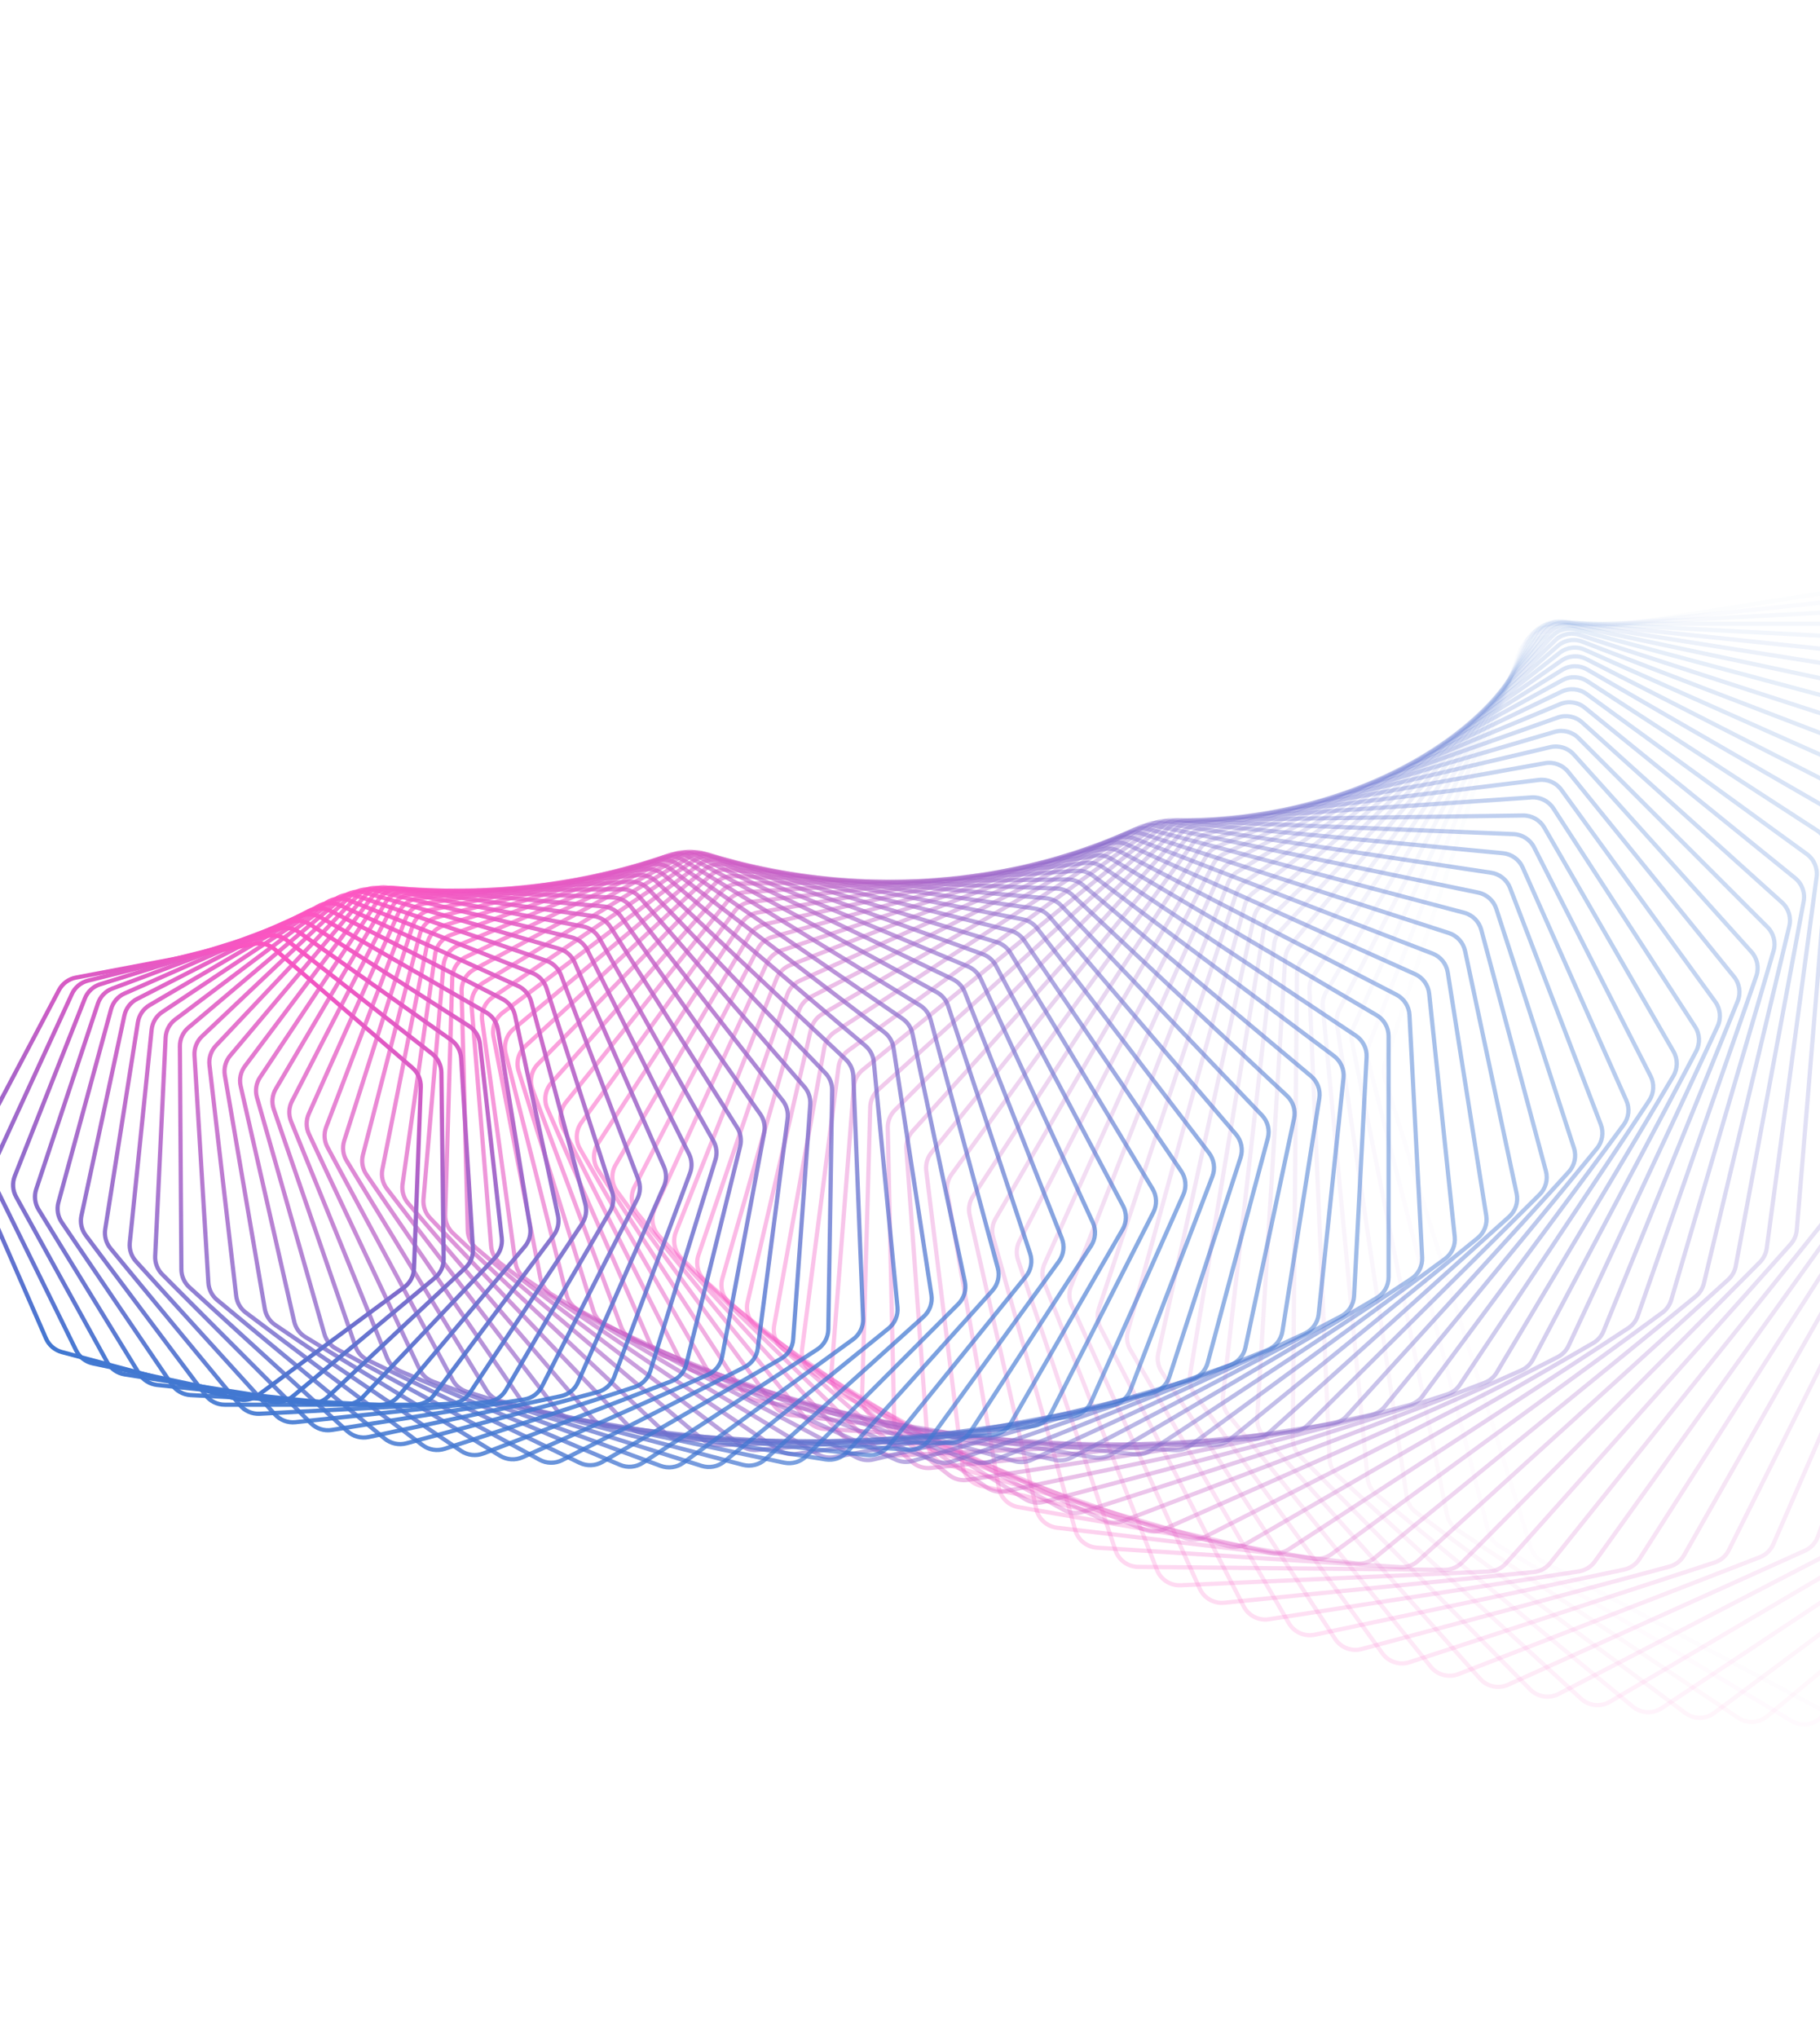<svg width="1728" height="1934" viewBox="0 0 1728 1934" fill="none" xmlns="http://www.w3.org/2000/svg">
<path opacity="0.014" d="M1752.23 1634.65C1761.29 1639.45 1772.43 1637.69 1779.55 1630.32L2005.89 1396.24C2010.1 1391.88 2012.42 1386.04 2012.35 1379.97L2006.73 913.909C2006.67 909.142 2005.14 904.511 2002.33 900.656L1762.19 570.549C1757.1 563.559 1748.53 560.011 1739.99 561.363L1459.54 605.782C1451 607.134 1443.94 613.159 1441.27 621.378L1314.88 1009.54C1313.41 1014.07 1313.37 1018.95 1314.79 1023.5L1453.47 1468.49C1455.28 1474.28 1459.29 1479.12 1464.65 1481.96L1752.23 1634.65Z" stroke="url(#paint0_linear_8_556)" stroke-width="4"/>
<path opacity="0.029" d="M1701.08 1633.16C1709.86 1638.4 1721.04 1637.23 1728.53 1630.27L1965.45 1410.33C1969.9 1406.2 1972.53 1400.47 1972.78 1394.41L1991.61 932.976C1991.8 928.198 1990.5 923.478 1987.89 919.473L1766.81 580.496C1762.09 573.265 1753.73 569.284 1745.14 570.186L1464.43 599.69C1455.84 600.593 1448.49 606.227 1445.38 614.28L1299.6 991.815C1297.88 996.276 1297.59 1001.16 1298.78 1005.8L1413.13 1453.23C1414.63 1459.11 1418.4 1464.16 1423.61 1467.27L1701.08 1633.16Z" stroke="url(#paint1_linear_8_556)" stroke-width="4"/>
<path opacity="0.043" d="M1650.32 1630.12C1658.8 1635.79 1669.99 1635.2 1677.83 1628.68L1924.47 1423.33C1929.14 1419.44 1932.09 1413.85 1932.65 1407.8L1975.43 952.271C1975.88 947.496 1974.82 942.7 1972.41 938.555L1770.66 591.788C1766.32 584.336 1758.19 579.935 1749.58 580.386L1469.39 595.07C1460.78 595.521 1453.15 600.749 1449.61 608.613L1285.21 974.569C1283.25 978.944 1282.7 983.824 1283.65 988.526L1373.8 1437.09C1375 1443.05 1378.51 1448.29 1383.56 1451.67L1650.32 1630.12Z" stroke="url(#paint2_linear_8_556)" stroke-width="4"/>
<path opacity="0.058" d="M1600.04 1625.56C1608.19 1631.64 1619.37 1631.64 1627.52 1625.56L1883.02 1435.22C1887.9 1431.58 1891.15 1426.15 1892.03 1420.13L1958.19 971.737C1958.89 966.977 1958.09 962.117 1955.88 957.841L1773.67 604.37C1769.72 596.717 1761.83 591.909 1753.22 591.909L1474.34 591.909C1465.73 591.909 1457.84 596.717 1453.9 604.37L1271.68 957.841C1269.48 962.117 1268.67 966.977 1269.37 971.737L1335.53 1420.13C1336.42 1426.15 1339.66 1431.58 1344.54 1435.22L1600.04 1625.56Z" stroke="url(#paint3_linear_8_556)" stroke-width="4"/>
<path opacity="0.072" d="M1550.31 1619.54C1558.13 1626 1569.25 1626.58 1577.7 1620.97L1841.16 1445.99C1846.24 1442.62 1849.77 1437.36 1850.98 1431.39L1939.89 991.313C1940.84 986.582 1940.29 981.671 1938.3 977.274L1775.77 618.184C1772.22 610.351 1764.6 605.149 1756.02 604.699L1479.2 590.192C1470.62 589.742 1462.5 594.119 1458.15 601.538L1258.97 941.672C1256.54 945.837 1255.47 950.663 1255.92 955.468L1298.35 1402.42C1298.92 1408.49 1301.89 1414.09 1306.58 1417.97L1550.31 1619.54Z" stroke="url(#paint4_linear_8_556)" stroke-width="4"/>
<path opacity="0.087" d="M1501.22 1612.08C1508.67 1618.91 1519.71 1620.07 1528.43 1614.94L1798.95 1455.63C1804.22 1452.53 1808.03 1447.47 1809.55 1441.55L1920.53 1010.94C1921.73 1006.25 1921.43 1001.3 1919.66 996.796L1776.9 633.169C1773.76 625.176 1766.43 619.597 1757.89 618.7L1483.9 589.901C1475.36 589.004 1467.03 592.937 1462.3 600.103L1247.05 926.102C1244.39 930.143 1243.06 934.922 1243.27 939.759L1262.29 1384.03C1262.55 1390.13 1265.22 1395.88 1269.73 1400.01L1501.22 1612.08Z" stroke="url(#paint5_linear_8_556)" stroke-width="4"/>
<path opacity="0.101" d="M1452.83 1603.24C1459.91 1610.42 1470.83 1612.15 1479.78 1607.51L1756.46 1464.13C1761.89 1461.32 1765.98 1456.45 1767.81 1450.62L1900.1 1030.56C1901.56 1025.93 1901.52 1020.96 1899.97 1016.35L1777.01 649.26C1774.29 641.13 1767.27 635.19 1758.8 633.849L1488.35 591.013C1479.88 589.672 1471.37 593.152 1466.26 600.043L1235.88 911.168C1232.99 915.071 1231.41 919.79 1231.37 924.647L1227.38 1365.02C1227.32 1371.14 1229.71 1377.03 1234 1381.38L1452.83 1603.24Z" stroke="url(#paint6_linear_8_556)" stroke-width="4"/>
<path opacity="0.116" d="M1405.21 1593.08C1411.89 1600.59 1422.68 1602.88 1431.84 1598.74L1713.74 1471.49C1719.33 1468.96 1723.67 1464.32 1725.82 1458.58L1878.63 1050.12C1880.34 1045.56 1880.55 1040.57 1879.24 1035.88L1776.04 666.391C1773.74 658.145 1767.05 651.861 1758.67 650.08L1492.48 593.5C1484.11 591.72 1475.44 594.738 1469.98 601.335L1225.42 896.903C1222.32 900.658 1220.48 905.302 1220.18 910.166L1193.65 1345.46C1193.28 1351.58 1195.36 1357.59 1199.44 1362.17L1405.21 1593.08Z" stroke="url(#paint7_linear_8_556)" stroke-width="4"/>
<path opacity="0.13" d="M1358.42 1581.65C1364.7 1589.46 1375.32 1592.3 1384.66 1588.68L1670.87 1477.7C1676.59 1475.48 1681.19 1471.06 1683.64 1465.44L1856.12 1069.56C1858.07 1065.08 1858.55 1060.09 1857.47 1055.32L1773.96 684.492C1772.08 676.152 1765.73 669.542 1757.47 667.329L1496.23 597.33C1487.97 595.118 1479.17 597.668 1473.37 603.951L1215.63 883.341C1212.32 886.935 1210.23 891.492 1209.68 896.35L1161.12 1325.43C1160.43 1331.53 1162.2 1337.65 1166.05 1342.43L1358.42 1581.65Z" stroke="url(#paint8_linear_8_556)" stroke-width="4"/>
<path opacity="0.145" d="M1312.54 1569C1318.4 1577.09 1328.81 1580.47 1338.31 1577.37L1627.89 1482.76C1633.74 1480.85 1638.57 1476.69 1641.32 1471.19L1832.58 1088.82C1834.78 1084.44 1835.51 1079.46 1834.68 1074.63L1770.7 703.493C1769.25 695.081 1763.26 688.164 1755.14 685.526L1499.52 602.471C1491.41 599.833 1482.49 601.908 1476.38 607.861L1206.47 870.511C1202.96 873.933 1200.63 878.389 1199.82 883.228L1129.81 1304.99C1128.8 1311.05 1130.26 1317.27 1133.87 1322.24L1312.54 1569Z" stroke="url(#paint9_linear_8_556)" stroke-width="4"/>
<path opacity="0.159" d="M1267.61 1555.2C1273.04 1563.55 1283.22 1567.46 1292.84 1564.88L1584.89 1486.69C1590.83 1485.1 1595.89 1481.19 1598.93 1475.84L1808.03 1107.86C1810.47 1103.58 1811.46 1098.63 1810.87 1093.74L1766.24 723.32C1765.22 714.858 1759.6 707.653 1751.65 704.599L1502.3 608.882C1494.34 605.828 1485.34 607.424 1478.92 613.03L1197.89 858.441C1194.19 861.679 1191.62 866.021 1190.56 870.829L1099.72 1284.21C1098.4 1290.22 1099.54 1296.51 1102.9 1301.68L1267.61 1555.2Z" stroke="url(#paint10_linear_8_556)" stroke-width="4"/>
<path opacity="0.174" d="M1223.69 1540.31C1228.68 1548.9 1238.61 1553.32 1248.32 1551.27L1541.9 1489.5C1547.94 1488.23 1553.21 1484.59 1556.53 1479.4L1782.5 1126.6C1785.16 1122.44 1786.42 1117.54 1786.07 1112.61L1760.53 743.898C1759.95 735.408 1754.72 727.937 1746.94 724.475L1504.48 616.524C1496.71 613.062 1487.66 614.176 1480.95 619.42L1189.86 847.155C1185.97 850.199 1183.16 854.415 1181.85 859.178L1070.87 1263.17C1069.24 1269.11 1070.06 1275.47 1073.16 1280.8L1223.69 1540.31Z" stroke="url(#paint11_linear_8_556)" stroke-width="4"/>
<path opacity="0.188" d="M1180.84 1524.4C1185.36 1533.2 1195.02 1538.12 1204.8 1536.61L1499 1491.19C1505.11 1490.24 1510.58 1486.89 1514.18 1481.87L1755.99 1145.01C1758.88 1140.98 1760.4 1136.13 1760.3 1131.18L1753.56 765.15C1753.4 756.655 1748.57 748.938 1741 745.081L1506.02 625.35C1498.45 621.493 1489.37 622.123 1482.4 626.99L1182.32 836.677C1178.25 839.516 1175.22 843.592 1173.66 848.298L1043.27 1241.93C1041.33 1247.79 1041.83 1254.19 1044.65 1259.68L1180.84 1524.4Z" stroke="url(#paint12_linear_8_556)" stroke-width="4"/>
<path opacity="0.203" d="M1139.09 1507.54C1143.15 1516.52 1152.5 1521.92 1162.32 1520.95L1456.25 1491.78C1462.4 1491.17 1468.05 1488.1 1471.92 1483.27L1728.55 1163.03C1731.66 1159.15 1733.43 1154.37 1733.59 1149.39L1745.29 787C1745.56 778.522 1741.14 770.581 1733.8 766.34L1506.86 635.315C1499.51 631.073 1490.42 631.22 1483.22 635.696L1175.23 827.024C1171 829.65 1167.74 833.574 1165.93 838.209L1016.91 1220.57C1014.66 1226.34 1014.83 1232.76 1017.38 1238.4L1139.09 1507.54Z" stroke="url(#paint13_linear_8_556)" stroke-width="4"/>
<path opacity="0.217" d="M1098.49 1489.79C1102.08 1498.95 1111.1 1504.8 1120.92 1504.36L1413.69 1491.29C1419.88 1491.01 1425.7 1488.25 1429.82 1483.62L1700.19 1180.62C1703.51 1176.9 1705.53 1172.19 1705.95 1167.21L1735.69 809.37C1736.39 800.93 1732.4 792.788 1725.3 788.175L1506.93 646.366C1499.83 641.754 1490.77 641.418 1483.34 645.492L1168.54 818.216C1164.16 820.618 1160.68 824.379 1158.63 828.931L991.792 1199.16C989.245 1204.81 989.087 1211.25 991.353 1217.02L1098.49 1489.79Z" stroke="url(#paint14_linear_8_556)" stroke-width="4"/>
<path opacity="0.232" d="M1059.07 1471.24C1062.19 1480.53 1070.85 1486.83 1080.65 1486.92L1371.39 1489.73C1377.59 1489.79 1383.56 1487.34 1387.94 1482.94L1670.94 1197.72C1674.47 1194.17 1676.74 1189.55 1677.41 1184.59L1724.77 832.181C1725.89 823.801 1722.33 815.48 1715.49 810.51L1506.2 658.453C1499.36 653.483 1490.35 652.667 1482.72 656.327L1162.2 810.266C1157.68 812.435 1154 816.021 1151.7 820.477L967.905 1177.77C965.065 1183.29 964.578 1189.72 966.553 1195.61L1059.07 1471.24Z" stroke="url(#paint15_linear_8_556)" stroke-width="4"/>
<path opacity="0.246" d="M1020.87 1451.96C1023.51 1461.36 1031.8 1468.07 1041.55 1468.7L1329.39 1487.15C1335.6 1487.55 1341.7 1485.41 1346.31 1481.24L1640.84 1214.3C1644.57 1210.92 1647.09 1206.42 1648.01 1201.47L1712.49 855.352C1714.04 847.055 1710.91 838.577 1704.35 833.266L1504.61 671.519C1498.05 666.207 1489.11 664.915 1481.32 668.152L1156.17 803.185C1151.52 805.115 1147.64 808.514 1145.11 812.862L945.241 1156.46C942.114 1161.83 941.297 1168.25 942.977 1174.24L1020.87 1451.96Z" stroke="url(#paint16_linear_8_556)" stroke-width="4"/>
<path opacity="0.261" d="M983.919 1432.01C986.072 1441.5 993.967 1448.61 1003.63 1449.76L1287.76 1483.55C1293.94 1484.29 1300.16 1482.49 1305 1478.55L1609.93 1230.3C1613.85 1227.12 1616.6 1222.73 1617.78 1217.82L1698.86 878.807C1700.82 870.613 1698.14 862.003 1691.88 856.365L1502.12 685.507C1495.86 679.869 1487.02 678.106 1479.07 680.912L1150.4 796.984C1145.63 798.666 1141.56 801.867 1138.8 806.095L923.784 1135.31C920.377 1140.52 919.232 1146.9 920.611 1152.97L983.919 1432.01Z" stroke="url(#paint17_linear_8_556)" stroke-width="4"/>
<path opacity="0.275" d="M948.235 1411.48C949.902 1421.04 957.384 1428.52 966.938 1430.19L1246.53 1478.98C1252.68 1480.05 1259 1478.58 1264.04 1474.9L1578.24 1245.7C1582.33 1242.71 1585.32 1238.45 1586.75 1233.59L1683.87 902.466C1686.24 894.395 1684.01 885.676 1678.06 879.729L1498.69 700.357C1492.74 694.41 1484.02 692.183 1475.95 694.55L1144.83 791.669C1139.97 793.095 1135.71 796.089 1132.72 800.184L903.515 1114.38C899.837 1119.42 898.366 1125.74 899.439 1131.89L948.235 1411.48Z" stroke="url(#paint18_linear_8_556)" stroke-width="4"/>
<path opacity="0.29" d="M913.839 1390.45C915.02 1400.04 922.07 1407.87 931.486 1410.05L1205.77 1473.46C1211.86 1474.87 1218.26 1473.74 1223.5 1470.33L1545.8 1260.44C1550.07 1257.66 1553.29 1253.55 1554.97 1248.74L1667.52 926.25C1670.29 918.323 1668.52 909.52 1662.9 903.281L1494.28 716.01C1488.66 709.772 1480.09 707.089 1471.92 709.012L1139.43 787.243C1134.47 788.408 1130.05 791.184 1126.84 795.134L884.413 1093.73C880.472 1098.58 878.677 1104.83 879.441 1111.04L913.839 1390.45Z" stroke="url(#paint19_linear_8_556)" stroke-width="4"/>
<path opacity="0.304" d="M880.746 1368.98C881.441 1378.59 888.044 1386.74 897.293 1389.42L1165.5 1467.03C1171.52 1468.77 1177.99 1467.98 1183.41 1464.85L1512.67 1274.49C1517.09 1271.94 1520.54 1267.98 1522.46 1263.25L1649.83 950.082C1652.98 942.32 1651.67 933.455 1646.4 926.943L1488.86 732.403C1483.59 725.891 1475.19 722.762 1466.94 724.236L1134.14 783.708C1129.11 784.606 1124.52 787.154 1121.1 790.949L866.451 1073.44C862.258 1078.09 860.143 1084.25 860.595 1090.5L880.746 1368.98Z" stroke="url(#paint20_linear_8_556)" stroke-width="4"/>
<path opacity="0.319" d="M864.374 1368.37L1125.79 1459.72C1131.71 1461.79 1138.22 1461.35 1143.81 1458.5L1478.88 1287.83C1483.45 1285.5 1487.11 1281.71 1489.28 1277.06L1630.79 973.886C1634.33 966.307 1633.47 957.405 1628.56 950.639L1482.4 749.473C1477.48 742.706 1469.28 739.142 1460.98 740.164L1128.91 781.062C1123.82 781.689 1119.09 784 1115.46 787.628L849.601 1053.55C845.164 1057.99 842.734 1064.05 842.872 1070.32L848.966 1347.17C849.177 1356.76 855.318 1365.21 864.374 1368.37Z" stroke="url(#paint21_linear_8_556)" stroke-width="4"/>
<path opacity="0.333" d="M818.505 1325.07C818.235 1334.63 823.901 1343.35 832.736 1346.99L1086.66 1451.57C1092.47 1453.97 1099.01 1453.88 1104.76 1451.33L1444.47 1300.41C1449.18 1298.32 1453.05 1294.71 1455.46 1290.16L1610.43 997.585C1614.34 990.208 1613.94 981.294 1609.39 974.293L1474.87 767.154C1470.33 760.153 1462.35 756.165 1454.02 756.734L1123.71 779.302C1118.57 779.653 1113.69 781.719 1109.87 785.169L833.829 1034.14C829.161 1038.35 826.42 1044.28 826.243 1050.57L818.505 1325.07Z" stroke="url(#paint22_linear_8_556)" stroke-width="4"/>
<path opacity="0.348" d="M789.363 1302.78C788.618 1312.27 793.795 1321.24 802.386 1325.34L1048.16 1442.63C1053.84 1445.34 1060.39 1445.6 1066.27 1443.36L1409.5 1312.22C1414.33 1310.37 1418.4 1306.95 1421.05 1302.51L1588.76 1021.11C1593.02 1013.95 1593.09 1005.05 1588.92 997.832L1466.26 785.381C1462.1 778.166 1454.36 773.768 1446.02 773.883L1118.47 778.421C1113.3 778.492 1108.3 780.305 1104.28 783.567L819.101 1015.25C814.213 1019.22 811.167 1025.02 810.674 1031.3L789.363 1302.78Z" stroke="url(#paint23_linear_8_556)" stroke-width="4"/>
<path opacity="0.362" d="M761.536 1280.37C760.322 1289.78 765.002 1298.96 773.323 1303.5L1010.31 1432.93C1015.85 1435.95 1022.39 1436.57 1028.39 1434.63L1374.01 1323.22C1378.96 1321.63 1383.21 1318.41 1386.1 1314.08L1565.81 1044.38C1570.42 1037.46 1570.93 1028.59 1567.16 1021.18L1456.54 804.089C1452.77 796.681 1445.29 791.887 1436.98 791.55L1113.16 778.41C1107.97 778.199 1102.86 779.752 1098.66 782.815L805.378 996.941C800.281 1000.66 796.938 1006.31 796.129 1012.57L761.536 1280.37Z" stroke="url(#paint24_linear_8_556)" stroke-width="4"/>
<path opacity="0.377" d="M735.019 1257.91C733.342 1267.2 737.515 1276.58 745.543 1281.55L973.164 1422.51C978.538 1425.84 985.046 1426.81 991.158 1425.2L1338.05 1333.39C1343.09 1332.06 1347.53 1329.05 1350.64 1324.86L1541.6 1067.33C1546.54 1060.67 1547.51 1051.86 1544.13 1044.28L1445.71 823.211C1442.33 815.632 1435.14 810.457 1426.88 809.67L1107.72 779.258C1102.53 778.763 1097.32 780.049 1092.95 782.904L792.617 979.267C787.326 982.727 783.692 988.211 782.569 994.433L735.019 1257.91Z" stroke="url(#paint25_linear_8_556)" stroke-width="4"/>
<path opacity="0.391" d="M709.798 1235.48C707.667 1244.64 711.327 1254.17 719.04 1259.55L936.74 1411.43C941.935 1415.06 948.394 1416.38 954.595 1415.09L1301.66 1342.72C1306.79 1341.65 1311.4 1338.86 1314.73 1334.81L1516.16 1089.89C1521.42 1083.5 1522.84 1074.77 1519.87 1067.04L1433.75 842.682C1430.78 834.953 1423.89 829.414 1415.7 828.181L1102.12 780.952C1096.94 780.172 1091.65 781.184 1087.12 783.822L780.777 962.276C775.304 965.464 771.388 970.768 769.952 976.937L709.798 1235.48Z" stroke="url(#paint26_linear_8_556)" stroke-width="4"/>
<path opacity="0.406" d="M685.859 1213.14C683.283 1222.15 686.424 1231.81 693.8 1237.58L901.068 1399.73C906.067 1403.64 912.459 1405.31 918.732 1404.35L1264.9 1351.18C1270.1 1350.38 1274.88 1347.82 1278.42 1343.93L1489.53 1112C1495.09 1105.89 1496.95 1097.27 1494.4 1089.41L1420.65 862.435C1418.1 854.578 1411.53 848.693 1403.43 847.019L1096.32 783.476C1091.16 782.409 1085.8 783.143 1081.12 785.555L769.809 946.013C764.168 948.921 759.979 954.03 758.234 960.132L685.859 1213.14Z" stroke="url(#paint27_linear_8_556)" stroke-width="4"/>
<path opacity="0.42" d="M663.18 1190.98C660.171 1199.8 662.789 1209.57 669.808 1215.71L866.174 1387.46C870.96 1391.64 877.266 1393.66 883.594 1393.03L1227.82 1358.76C1233.08 1358.24 1238 1355.92 1241.75 1352.19L1461.75 1133.59C1467.6 1127.78 1469.89 1119.29 1467.76 1111.33L1406.42 882.404C1404.28 874.442 1398.05 868.23 1390.08 866.122L1090.26 786.811C1085.15 785.459 1079.73 785.909 1074.91 788.086L759.666 930.522C753.871 933.141 749.419 938.041 747.366 944.06L663.18 1190.98Z" stroke="url(#paint28_linear_8_556)" stroke-width="4"/>
<path opacity="0.435" d="M641.739 1169.05C638.308 1177.68 640.4 1187.52 647.044 1194.01L832.078 1374.65C836.637 1379.1 842.839 1381.46 849.203 1381.17L1190.46 1365.45C1195.77 1365.21 1200.83 1363.13 1204.78 1359.58L1432.86 1154.61C1438.97 1149.11 1441.69 1140.76 1439.98 1132.72L1391.05 902.525C1389.34 894.48 1383.46 887.96 1375.64 885.426L1083.91 790.937C1078.86 789.3 1073.39 789.463 1068.45 791.398L750.295 915.844C744.362 918.165 739.657 922.843 737.302 928.764L641.739 1169.05Z" stroke="url(#paint29_linear_8_556)" stroke-width="4"/>
<path opacity="0.449" d="M621.507 1147.43C617.667 1155.84 619.233 1165.73 625.484 1172.54L798.8 1361.37C803.117 1366.07 809.195 1368.77 815.579 1368.82L1152.89 1371.24C1158.23 1371.28 1163.41 1369.46 1167.55 1366.1L1402.89 1174.99C1409.26 1169.81 1412.39 1161.64 1411.11 1153.53L1374.55 922.732C1373.27 914.628 1367.77 907.821 1360.11 904.869L1077.23 795.833C1072.25 793.914 1066.76 793.786 1061.69 795.472L741.645 902.015C735.588 904.031 730.641 908.475 727.989 914.282L621.507 1147.43Z" stroke="url(#paint30_linear_8_556)" stroke-width="4"/>
<path opacity="0.464" d="M602.454 1126.18C598.219 1134.35 599.26 1144.26 605.101 1151.37L766.357 1347.66C770.417 1352.6 776.354 1355.63 782.739 1356.02L1115.14 1376.13C1120.5 1376.46 1125.79 1374.9 1130.12 1371.73L1371.91 1194.67C1378.51 1189.84 1382.05 1181.85 1381.19 1173.71L1356.94 942.963C1356.08 934.821 1350.96 927.748 1343.5 924.391L1070.18 801.474C1065.29 799.274 1059.79 798.853 1054.62 800.283L733.661 889.068C727.495 890.774 722.318 894.97 719.374 900.65L602.454 1126.18Z" stroke="url(#paint31_linear_8_556)" stroke-width="4"/>
<path opacity="0.478" d="M584.545 1105.36C579.93 1113.27 580.448 1123.17 585.865 1130.56L734.76 1333.57C738.552 1338.74 744.328 1342.09 750.697 1342.82L1077.28 1380.11C1082.63 1380.72 1088.03 1379.43 1092.53 1376.47L1339.95 1213.62C1346.77 1209.13 1350.7 1201.36 1350.27 1193.21L1338.22 963.155C1337.79 955 1333.07 947.682 1325.81 943.93L1062.73 807.834C1057.95 805.358 1052.44 804.641 1047.18 805.809L726.287 877.035C720.029 878.424 714.634 882.362 711.404 887.899L584.545 1105.36Z" stroke="url(#paint32_linear_8_556)" stroke-width="4"/>
<path opacity="0.493" d="M567.742 1085.04C562.763 1092.68 562.763 1102.53 567.742 1110.17L704.022 1319.15C707.531 1324.53 713.13 1328.2 719.465 1329.27L1039.35 1383.18C1044.69 1384.08 1050.18 1383.07 1054.84 1380.32L1307.07 1231.78C1314.09 1227.64 1318.4 1220.11 1318.4 1211.96L1318.4 983.247C1318.4 975.101 1314.09 967.563 1307.07 963.429L1054.84 814.886C1050.18 812.138 1044.69 811.125 1039.35 812.025L719.465 865.942C713.13 867.01 707.531 870.678 704.022 876.059L567.742 1085.04Z" stroke="url(#paint33_linear_8_556)" stroke-width="4"/>
<path opacity="0.507" d="M552.004 1065.27C546.677 1072.61 546.164 1082.4 550.694 1090.26L674.149 1304.45C677.363 1310.03 682.768 1314 689.05 1315.41L1001.4 1385.35C1006.71 1386.54 1012.27 1385.81 1017.1 1383.28L1273.33 1249.1C1280.53 1245.33 1285.2 1238.04 1285.63 1229.93L1297.51 1003.18C1297.94 995.066 1294.05 987.33 1287.29 982.828L1046.48 822.6C1041.95 819.585 1036.49 818.274 1031.09 818.902L713.136 855.812C706.742 856.555 700.951 859.943 697.171 865.154L552.004 1065.27Z" stroke="url(#paint34_linear_8_556)" stroke-width="4"/>
<path opacity="0.522" d="M537.288 1046.1C531.631 1053.13 530.613 1062.83 534.683 1070.88L645.146 1289.52C648.055 1295.28 653.249 1299.55 659.46 1301.29L963.488 1386.62C968.755 1388.1 974.378 1387.65 979.345 1385.36L1238.78 1265.55C1246.14 1262.15 1251.17 1255.13 1252.01 1247.07L1275.58 1022.9C1276.42 1014.84 1272.97 1006.93 1266.48 1002.07L1037.62 830.946C1033.23 827.669 1027.83 826.062 1022.37 826.413L707.242 846.666C700.805 847.08 694.837 850.178 690.794 855.206L537.288 1046.1Z" stroke="url(#paint35_linear_8_556)" stroke-width="4"/>
<path opacity="0.536" d="M523.547 1027.58C517.578 1034.29 516.062 1043.87 519.665 1052.09L617.015 1274.41C619.608 1280.33 624.574 1284.89 630.696 1286.96L925.657 1387C930.866 1388.76 936.536 1388.61 941.637 1386.55L1203.49 1281.09C1210.98 1278.07 1216.34 1271.33 1217.61 1263.35L1252.61 1042.34C1253.88 1034.36 1250.86 1026.3 1244.66 1021.11L1028.22 839.891C1024 836.36 1018.66 834.457 1013.16 834.528L701.722 838.52C695.258 838.603 689.127 841.402 684.831 846.233L523.547 1027.58Z" stroke="url(#paint36_linear_8_556)" stroke-width="4"/>
<path opacity="0.551" d="M510.732 1009.77C504.47 1016.15 502.467 1025.57 505.595 1033.94L589.755 1259.16C592.023 1265.23 596.746 1270.06 602.761 1272.47L887.96 1386.5C893.094 1388.55 898.796 1388.69 904.022 1386.88L1167.5 1295.68C1175.12 1293.04 1180.8 1286.61 1182.47 1278.72L1228.65 1061.46C1230.33 1053.58 1227.76 1045.39 1221.87 1039.88L1018.27 849.402C1014.23 845.624 1008.96 843.427 1003.44 843.214L696.516 831.386C690.042 831.136 683.763 833.629 679.223 838.251L510.732 1009.77Z" stroke="url(#paint37_linear_8_556)" stroke-width="4"/>
<path opacity="0.565" d="M498.792 992.707C492.256 998.731 489.778 1007.98 492.425 1016.47L563.363 1243.84C565.297 1250.03 569.761 1255.13 575.653 1257.85L850.442 1385.13C855.487 1387.47 861.208 1387.9 866.545 1386.35L1130.89 1309.29C1138.6 1307.04 1144.59 1300.93 1146.67 1293.16L1203.73 1080.2C1205.81 1072.44 1203.69 1064.15 1198.13 1058.35L1007.73 859.443C1003.88 855.427 998.714 852.939 993.177 852.441L691.563 825.273C685.096 824.691 678.684 826.869 673.91 831.27L498.792 992.707Z" stroke="url(#paint38_linear_8_556)" stroke-width="4"/>
<path opacity="0.58" d="M487.673 976.431C480.884 982.094 477.942 991.148 480.106 999.72L537.833 1228.47C539.425 1234.78 543.616 1240.12 549.366 1243.17L813.151 1382.92C818.092 1385.54 823.816 1386.27 829.254 1384.97L1093.71 1321.9C1101.51 1320.04 1107.78 1314.26 1110.25 1306.64L1177.87 1098.52C1180.35 1090.9 1178.68 1082.53 1173.47 1076.45L996.584 869.981C992.947 865.735 987.888 862.96 982.353 862.173L686.801 820.188C680.358 819.272 673.829 821.129 668.832 825.298L487.673 976.431Z" stroke="url(#paint39_linear_8_556)" stroke-width="4"/>
<path opacity="0.594" d="M477.32 960.98C470.298 966.272 466.908 975.104 468.585 983.735L513.155 1213.12C514.399 1219.52 518.303 1225.09 523.895 1228.45L776.133 1379.88C780.953 1382.77 786.667 1383.8 792.194 1382.77L1056.04 1333.49C1063.89 1332.02 1070.43 1326.59 1073.29 1319.13L1151.12 1116.36C1153.99 1108.9 1152.77 1100.49 1147.92 1094.14L984.814 880.977C981.397 876.512 976.463 873.453 970.944 872.378L682.17 816.131C675.768 814.884 669.138 816.413 663.93 820.339L477.32 960.98Z" stroke="url(#paint40_linear_8_556)" stroke-width="4"/>
<path opacity="0.609" d="M467.676 946.39C460.443 951.301 456.619 959.889 457.81 968.55L489.319 1197.82C490.209 1204.3 493.813 1210.09 499.229 1213.75L739.431 1376.03C744.117 1379.2 749.805 1380.52 755.408 1379.76L1017.93 1344.04C1025.82 1342.97 1032.6 1337.88 1035.84 1330.6L1123.51 1133.69C1126.75 1126.41 1126 1117.98 1121.51 1111.39L972.397 892.395C969.214 887.721 964.421 884.383 958.933 883.019L677.609 813.101C671.265 811.525 664.55 812.722 659.142 816.394L467.676 946.39Z" stroke="url(#paint41_linear_8_556)" stroke-width="4"/>
<path opacity="0.623" d="M458.683 932.69C451.26 937.212 447.02 945.533 447.725 954.198L466.311 1182.63C466.843 1189.16 470.134 1195.15 475.359 1199.1L703.088 1371.4C707.625 1374.83 713.272 1376.46 718.939 1375.97L979.453 1353.53C987.366 1352.85 994.367 1348.13 997.973 1341.06L1095.09 1150.46C1098.69 1143.38 1098.39 1134.95 1094.29 1128.15L959.319 904.196C956.383 899.324 951.745 895.713 946.302 894.061L673.059 811.095C666.79 809.191 660.006 810.051 654.411 813.46L458.683 932.69Z" stroke="url(#paint42_linear_8_556)" stroke-width="4"/>
<path opacity="0.638" d="M450.282 919.906C442.689 924.032 438.051 932.067 438.273 940.706L444.115 1167.57C444.284 1174.14 447.251 1180.32 452.268 1184.55L667.146 1366C671.518 1369.69 677.109 1371.62 682.828 1371.41L940.672 1361.96C948.584 1361.67 955.79 1357.33 959.748 1350.47L1065.89 1166.63C1069.85 1159.78 1070 1151.37 1066.3 1144.37L945.564 916.342C942.887 911.285 938.42 907.407 933.037 905.467L668.459 810.101C662.281 807.874 655.446 808.395 649.677 811.531L450.282 919.906Z" stroke="url(#paint43_linear_8_556)" stroke-width="4"/>
<path opacity="0.652" d="M442.412 908.061C434.672 911.786 429.654 919.514 429.398 928.1L422.712 1152.71C422.516 1159.29 425.149 1165.64 429.943 1170.14L631.643 1359.88C635.837 1363.83 641.357 1366.05 647.114 1366.13L901.653 1369.31C909.543 1369.41 916.933 1365.46 921.23 1358.84L1035.96 1182.17C1040.26 1175.56 1040.86 1167.2 1037.56 1160.03L931.122 928.793C928.714 923.563 924.433 919.426 919.123 917.2L663.752 810.11C657.682 807.564 650.813 807.741 644.882 810.596L442.412 908.061Z" stroke="url(#paint44_linear_8_556)" stroke-width="4"/>
<path opacity="0.667" d="M435.011 897.174C427.147 900.494 421.768 907.897 421.041 916.403L402.082 1138.07C401.52 1144.64 403.808 1151.14 408.364 1155.91L596.617 1353.06C600.618 1357.25 606.053 1359.77 611.835 1360.13L862.462 1375.59C870.31 1376.07 877.863 1372.51 882.485 1366.15L1005.34 1197.05C1009.97 1190.69 1011.02 1182.41 1008.13 1175.09L915.981 941.511C913.855 936.121 909.773 931.733 904.552 929.223L658.881 811.105C652.935 808.246 646.048 808.079 639.97 810.645L435.011 897.174Z" stroke="url(#paint45_linear_8_556)" stroke-width="4"/>
<path opacity="0.681" d="M428.02 887.26C420.052 890.171 414.334 897.232 413.142 905.631L382.204 1123.69C381.275 1130.24 383.209 1136.87 387.513 1141.89L562.104 1345.57C565.898 1350 571.232 1352.82 577.027 1353.46L823.162 1380.8C830.951 1381.66 838.644 1378.5 843.575 1372.41L974.092 1211.24C979.023 1205.15 980.515 1196.97 978.049 1189.53L900.135 954.454C898.3 948.92 894.433 944.289 889.314 941.498L653.79 813.069C647.984 809.903 641.096 809.389 634.884 811.659L428.02 887.26Z" stroke="url(#paint46_linear_8_556)" stroke-width="4"/>
<path opacity="0.696" d="M421.374 878.33C413.325 880.831 407.29 887.535 405.643 895.8L363.051 1109.62C361.756 1116.12 363.33 1122.87 367.368 1128.12L528.136 1337.44C531.711 1342.1 536.929 1345.21 542.723 1346.14L783.819 1384.94C791.528 1386.18 799.34 1383.42 804.565 1377.62L942.251 1224.7C947.476 1218.9 949.399 1210.84 947.36 1203.31L883.577 967.585C882.045 961.92 878.405 957.056 873.402 953.987L648.424 815.979C642.773 812.513 635.902 811.653 629.571 813.621L421.374 878.33Z" stroke="url(#paint47_linear_8_556)" stroke-width="4"/>
<path opacity="0.71" d="M415.013 870.392C406.906 872.483 400.575 878.813 398.484 886.921L344.6 1095.89C342.94 1102.32 344.145 1109.16 347.904 1114.64L494.747 1328.72C498.088 1333.59 503.176 1336.99 508.956 1338.21L744.496 1388.02C752.107 1389.63 760.016 1387.28 765.517 1381.78L909.871 1237.42C915.372 1231.92 917.719 1224.01 916.11 1216.4L866.307 980.863C865.084 975.084 861.685 969.996 856.814 966.654L642.731 819.812C637.251 816.053 630.413 814.848 623.978 816.507L415.013 870.392Z" stroke="url(#paint48_linear_8_556)" stroke-width="4"/>
<path opacity="0.725" d="M408.874 863.45C400.73 865.13 394.127 871.076 391.605 878.999L326.82 1082.52C324.8 1088.87 325.63 1095.78 329.098 1101.47L461.963 1319.44C465.059 1324.52 470.001 1328.2 475.753 1329.71L705.254 1390.05C712.749 1392.02 720.733 1390.09 726.493 1384.9L877.001 1249.38C882.76 1244.2 885.521 1236.46 884.344 1228.8L848.32 994.249C847.417 988.371 844.272 983.07 839.545 979.461L636.659 824.539C631.365 820.497 624.578 818.948 618.054 820.294L408.874 863.45Z" stroke="url(#paint49_linear_8_556)" stroke-width="4"/>
<path opacity="0.739" d="M402.897 857.504C394.738 858.775 387.887 864.323 384.947 872.04L309.684 1069.56C307.306 1075.8 307.758 1082.77 310.922 1088.65L429.814 1309.63C432.651 1314.9 437.434 1318.86 443.145 1320.67L666.156 1391.06C673.518 1393.39 681.554 1391.86 687.554 1387L843.692 1260.56C849.691 1255.71 852.853 1248.16 852.111 1240.48L829.62 1007.7C829.044 1001.74 826.165 996.242 821.597 992.37L630.161 830.132C625.066 825.814 618.347 823.924 611.748 824.952L402.897 857.504Z" stroke="url(#paint50_linear_8_556)" stroke-width="4"/>
<path opacity="0.754" d="M397.021 852.549C388.868 853.415 381.793 858.556 378.45 866.042L293.161 1057.03C290.431 1063.14 290.5 1070.14 293.35 1076.2L398.322 1299.34C400.889 1304.8 405.498 1309.03 411.154 1311.12L627.259 1391.06C634.471 1393.73 642.538 1392.62 648.758 1388.1L809.995 1270.95C816.215 1266.43 819.766 1259.1 819.457 1251.42L810.209 1021.19C809.967 1015.16 807.367 1009.47 802.97 1005.34L623.188 836.555C618.307 831.973 611.673 829.745 605.016 830.452L397.021 852.549Z" stroke="url(#paint51_linear_8_556)" stroke-width="4"/>
<path opacity="0.768" d="M391.186 848.579C383.06 849.044 375.786 853.768 372.056 861.002L277.217 1044.96C274.142 1050.92 273.825 1057.93 276.351 1064.15L367.51 1288.6C369.796 1294.23 374.216 1298.73 379.805 1301.11L588.623 1390.07C595.667 1393.08 603.743 1392.37 610.164 1388.2L775.961 1280.53C782.383 1276.36 786.308 1269.27 786.432 1261.62L790.092 1034.67C790.19 1028.59 787.881 1022.73 783.669 1018.35L615.697 843.776C611.044 838.94 604.51 836.377 597.81 836.76L391.186 848.579Z" stroke="url(#paint52_linear_8_556)" stroke-width="4"/>
<path opacity="0.783" d="M365.708 856.914L261.821 1033.37C258.408 1039.16 257.704 1046.17 259.896 1052.53L337.399 1277.47C339.392 1283.26 343.61 1288.01 349.118 1290.68L550.302 1388.13C557.164 1391.45 565.226 1391.16 571.829 1387.35L741.642 1289.31C748.245 1285.49 752.529 1278.66 753.082 1271.05L769.278 1048.1C769.721 1041.99 767.714 1035.97 763.699 1031.35L607.645 851.755C603.232 846.676 596.816 843.784 590.088 843.842L385.332 845.584C377.255 845.652 369.806 849.953 365.708 856.914Z" stroke="url(#paint53_linear_8_556)" stroke-width="4"/>
<path opacity="0.797" d="M379.404 843.548C371.395 843.227 363.797 847.098 359.349 853.766L246.938 1022.28C243.195 1027.9 242.104 1034.87 243.954 1041.35L308.005 1265.98C309.696 1271.91 313.697 1276.91 319.11 1279.86L512.351 1385.26C519.014 1388.89 527.042 1389 533.805 1385.56L707.088 1297.26C713.851 1293.82 718.479 1287.26 719.455 1279.73L747.775 1061.45C748.568 1055.33 746.873 1049.15 743.069 1044.3L598.994 860.452C594.833 855.143 588.551 851.928 581.811 851.658L379.404 843.548Z" stroke="url(#paint54_linear_8_556)" stroke-width="4"/>
<path opacity="0.812" d="M373.343 842.454C365.423 841.751 357.701 845.189 352.924 851.545L232.533 1011.73C228.47 1017.13 226.992 1024.06 228.492 1030.65L279.342 1254.17C280.72 1260.23 284.492 1265.47 289.798 1268.71L474.82 1381.48C481.271 1385.42 489.243 1385.93 496.146 1382.86L672.351 1304.41C679.253 1301.33 684.206 1295.06 685.601 1287.64L725.594 1074.68C726.74 1068.57 725.367 1062.26 721.787 1057.18L589.705 869.827C585.808 864.3 579.676 860.768 572.94 860.17L373.343 842.454Z" stroke="url(#paint55_linear_8_556)" stroke-width="4"/>
<path opacity="0.826" d="M367.098 842.282C359.285 841.205 351.465 844.207 346.379 850.235L218.57 1001.72C214.198 1006.9 212.335 1013.75 213.479 1020.43L251.424 1242.09C252.481 1248.26 256.009 1253.74 261.195 1257.25L437.759 1376.85C443.985 1381.07 451.88 1381.98 458.9 1379.28L637.48 1310.73C644.501 1308.04 649.76 1302.08 651.565 1294.78L702.748 1087.75C704.252 1081.67 703.21 1075.24 699.865 1069.95L579.745 879.835C576.124 874.103 570.157 870.261 563.441 869.335L367.098 842.282Z" stroke="url(#paint56_linear_8_556)" stroke-width="4"/>
<path opacity="0.841" d="M360.613 843.007C352.926 841.567 345.034 844.131 339.662 849.815L205.013 992.27C200.343 997.21 198.098 1003.96 198.88 1010.72L224.259 1229.78C224.986 1236.05 228.259 1241.75 233.311 1245.54L401.214 1371.4C407.202 1375.89 414.999 1377.18 422.117 1374.87L602.525 1316.25C609.642 1313.94 615.189 1308.31 617.395 1301.16L679.253 1100.64C681.115 1094.61 680.414 1088.08 677.315 1082.58L569.083 890.43C565.746 884.507 559.961 880.363 553.279 879.111L360.613 843.007Z" stroke="url(#paint57_linear_8_556)" stroke-width="4"/>
<path opacity="0.855" d="M353.839 844.604C346.296 842.81 338.357 844.938 332.722 850.263L191.824 983.397C186.87 988.078 184.247 994.715 184.663 1001.52L197.855 1217.29C198.244 1223.65 201.249 1229.56 206.155 1233.61L365.229 1365.16C370.967 1369.91 378.647 1371.58 385.839 1369.65L567.533 1320.97C574.725 1319.04 580.54 1313.75 583.136 1306.77L655.125 1113.31C657.346 1107.35 656.993 1100.73 654.153 1095.03L557.689 901.566C554.648 895.466 549.058 891.03 542.427 889.453L353.839 844.604Z" stroke="url(#paint58_linear_8_556)" stroke-width="4"/>
<path opacity="0.87" d="M346.728 847.042C339.346 844.907 331.386 846.599 325.511 851.552L178.967 975.11C173.743 979.515 170.748 986.015 170.793 992.849L172.216 1204.67C172.26 1211.09 174.984 1217.2 179.732 1221.52L329.845 1358.18C335.322 1363.17 342.865 1365.21 350.11 1363.67L532.554 1324.89C539.799 1323.35 545.859 1318.42 548.835 1311.64L630.382 1125.73C632.962 1119.85 632.966 1113.16 630.394 1107.28L545.54 913.194C542.802 906.932 537.422 902.213 530.858 900.313L346.728 847.042Z" stroke="url(#paint59_linear_8_556)" stroke-width="4"/>
<path opacity="0.884" d="M339.234 850.29C332.029 847.825 324.072 849.085 317.982 853.656L166.404 967.419C160.924 971.532 157.564 977.874 157.237 984.718L147.345 1191.94C147.036 1198.41 149.469 1204.71 154.046 1209.3L295.099 1350.51C300.306 1355.72 307.694 1358.13 314.97 1356.98L497.632 1328.04C504.909 1326.89 511.193 1322.32 514.533 1315.76L605.044 1137.86C607.981 1132.09 608.349 1125.35 606.056 1119.29L532.612 925.265C530.186 918.857 525.03 913.864 518.547 911.646L339.234 850.29Z" stroke="url(#paint60_linear_8_556)" stroke-width="4"/>
<path opacity="0.899" d="M331.312 854.312C324.3 851.531 316.37 852.364 310.09 856.543L154.098 960.331C148.379 964.137 144.66 970.3 143.959 977.134L123.24 1179.17C122.574 1185.68 124.703 1192.15 129.097 1196.99L261.027 1342.19C265.954 1347.62 273.168 1350.37 280.454 1349.6L462.813 1330.43C470.099 1329.67 476.584 1325.48 480.275 1319.15L579.133 1149.69C582.425 1144.04 583.161 1137.27 581.158 1131.05L518.885 937.728C516.779 931.189 511.86 925.934 505.474 923.4L331.312 854.312Z" stroke="url(#paint61_linear_8_556)" stroke-width="4"/>
<path opacity="0.913" d="M322.922 859.072C316.118 855.988 308.24 856.401 301.795 860.179L142.012 953.851C136.069 957.334 132.001 963.298 130.926 970.102L99.899 1166.4C98.869 1172.91 100.685 1179.55 104.884 1184.64L227.66 1333.27C232.299 1338.89 239.323 1341.98 246.597 1341.6L428.139 1332.08C435.413 1331.7 442.076 1327.9 446.102 1321.83L552.669 1161.17C556.314 1155.68 557.425 1148.88 555.721 1142.51L504.345 950.532C502.564 943.877 497.895 938.372 491.621 935.528L322.922 859.072Z" stroke="url(#paint62_linear_8_556)" stroke-width="4"/>
<path opacity="0.928" d="M314.025 864.53C307.442 861.159 299.64 861.159 293.057 864.53L130.108 947.98C123.96 951.128 119.553 956.872 118.104 963.625L77.316 1153.66C75.919 1160.17 77.41 1166.96 81.403 1172.29L195.027 1323.81C199.371 1329.6 206.188 1333.01 213.428 1333.01L393.653 1333.01C400.893 1333.01 407.711 1329.6 412.054 1323.81L525.679 1172.29C529.672 1166.96 531.163 1160.17 529.766 1153.66L488.978 963.625C487.528 956.872 483.121 951.128 476.974 947.98L314.025 864.53Z" stroke="url(#paint63_linear_8_556)" stroke-width="4"/>
<path opacity="0.942" d="M304.585 870.646C298.236 867.003 290.533 866.599 283.838 869.559L118.349 942.718C112.015 945.518 107.28 951.023 105.459 957.705L55.482 1141.01C53.715 1147.49 54.87 1154.42 58.646 1159.98L163.153 1313.84C167.196 1319.79 173.79 1323.51 180.975 1323.89L359.394 1333.24C366.579 1333.61 373.526 1330.61 378.169 1325.11L498.186 1183.02C502.522 1177.88 504.396 1171.11 503.316 1164.48L472.774 976.955C471.66 970.12 467.527 964.15 461.52 960.703L304.585 870.646Z" stroke="url(#paint64_linear_8_556)" stroke-width="4"/>
<path opacity="0.957" d="M294.571 877.376C288.468 873.477 280.885 872.68 274.105 875.225L106.7 938.065C100.199 940.505 95.149 945.752 92.958 952.341L34.388 1128.48C32.247 1134.92 33.059 1141.97 36.606 1147.76L132.06 1303.43C135.796 1309.52 142.154 1313.53 149.263 1314.28L325.4 1332.79C332.509 1333.54 339.561 1330.94 344.483 1325.76L470.217 1193.33C474.89 1188.41 477.15 1181.68 476.395 1174.93L455.726 990.469C454.953 983.569 451.104 977.387 445.253 973.648L294.571 877.376Z" stroke="url(#paint65_linear_8_556)" stroke-width="4"/>
<path opacity="0.971" d="M283.952 884.676C278.106 880.538 270.665 879.359 263.826 881.489L95.124 934.016C88.477 936.085 83.124 941.055 80.568 947.531L14.021 1116.11C11.505 1122.49 11.963 1129.65 15.271 1135.66L101.765 1292.63C105.192 1298.85 111.298 1303.13 118.311 1304.24L291.706 1331.71C298.719 1332.82 305.851 1330.63 311.032 1325.77L441.8 1203.21C446.801 1198.53 449.451 1191.85 449.027 1185.01L437.832 1004.12C437.402 997.167 433.848 990.787 428.165 986.764L283.952 884.676Z" stroke="url(#paint66_linear_8_556)" stroke-width="4"/>
<path opacity="0.986" d="M272.702 892.501C267.122 888.14 259.844 886.593 252.972 888.307L83.587 930.564C76.814 932.254 71.175 936.928 68.258 943.27L-5.634 1103.95C-8.527 1110.24 -8.431 1117.51 -5.373 1123.72L72.285 1281.49C75.398 1287.81 81.242 1292.36 88.138 1293.83L258.346 1330.01C265.243 1331.47 272.431 1329.69 277.848 1325.18L412.961 1212.64C418.283 1208.21 421.324 1201.61 421.24 1194.69L419.091 1017.84C419.007 1010.86 415.756 1004.3 410.256 999.999L272.702 892.501Z" stroke="url(#paint67_linear_8_556)" stroke-width="4"/>
<path d="M260.797 900.803C255.492 896.237 248.396 894.336 241.519 895.637L72.055 927.702C65.177 929.003 59.267 933.365 55.996 939.553L-24.594 1092.04C-27.864 1098.23 -28.139 1105.57 -25.34 1111.98L43.629 1270.06C46.428 1276.48 51.996 1281.27 58.758 1283.08L225.351 1327.72C232.112 1329.53 239.33 1328.17 244.962 1324.01L383.731 1221.59C389.363 1217.44 392.796 1210.94 393.058 1203.95L399.506 1031.6C399.768 1024.6 396.831 1017.87 391.525 1013.3L260.797 900.803Z" stroke="url(#paint68_linear_8_556)" stroke-width="4"/>
<defs>
<linearGradient id="paint0_linear_8_556" x1="1767.91" y1="1645.24" x2="1584.03" y2="484.222" gradientUnits="userSpaceOnUse">
<stop stop-color="#FE54C1"/>
<stop offset="1" stop-color="#2F7BD3"/>
</linearGradient>
<linearGradient id="paint1_linear_8_556" x1="1716.15" y1="1644.5" x2="1594.36" y2="485.766" gradientUnits="userSpaceOnUse">
<stop stop-color="#FE54C1"/>
<stop offset="1" stop-color="#2F7BD3"/>
</linearGradient>
<linearGradient id="paint2_linear_8_556" x1="1664.74" y1="1642.17" x2="1604.31" y2="489.015" gradientUnits="userSpaceOnUse">
<stop stop-color="#FE54C1"/>
<stop offset="1" stop-color="#2F7BD3"/>
</linearGradient>
<linearGradient id="paint3_linear_8_556" x1="1613.78" y1="1638.29" x2="1613.78" y2="493.93" gradientUnits="userSpaceOnUse">
<stop stop-color="#FE54C1"/>
<stop offset="1" stop-color="#2F7BD3"/>
</linearGradient>
<linearGradient id="paint4_linear_8_556" x1="1563.34" y1="1632.9" x2="1622.69" y2="500.471" gradientUnits="userSpaceOnUse">
<stop stop-color="#FE54C1"/>
<stop offset="1" stop-color="#2F7BD3"/>
</linearGradient>
<linearGradient id="paint5_linear_8_556" x1="1513.51" y1="1626.05" x2="1630.95" y2="508.59" gradientUnits="userSpaceOnUse">
<stop stop-color="#FE54C1"/>
<stop offset="1" stop-color="#2F7BD3"/>
</linearGradient>
<linearGradient id="paint6_linear_8_556" x1="1464.34" y1="1617.77" x2="1638.49" y2="518.237" gradientUnits="userSpaceOnUse">
<stop stop-color="#FE54C1"/>
<stop offset="1" stop-color="#2F7BD3"/>
</linearGradient>
<linearGradient id="paint7_linear_8_556" x1="1415.93" y1="1608.12" x2="1645.23" y2="529.358" gradientUnits="userSpaceOnUse">
<stop stop-color="#FE54C1"/>
<stop offset="1" stop-color="#2F7BD3"/>
</linearGradient>
<linearGradient id="paint8_linear_8_556" x1="1368.33" y1="1597.15" x2="1651.08" y2="541.893" gradientUnits="userSpaceOnUse">
<stop stop-color="#FE54C1"/>
<stop offset="1" stop-color="#2F7BD3"/>
</linearGradient>
<linearGradient id="paint9_linear_8_556" x1="1321.61" y1="1584.93" x2="1656" y2="555.781" gradientUnits="userSpaceOnUse">
<stop stop-color="#FE54C1"/>
<stop offset="1" stop-color="#2F7BD3"/>
</linearGradient>
<linearGradient id="paint10_linear_8_556" x1="1275.82" y1="1571.51" x2="1659.9" y2="570.957" gradientUnits="userSpaceOnUse">
<stop stop-color="#FE54C1"/>
<stop offset="1" stop-color="#2F7BD3"/>
</linearGradient>
<linearGradient id="paint11_linear_8_556" x1="1231.04" y1="1556.95" x2="1662.73" y2="587.351" gradientUnits="userSpaceOnUse">
<stop stop-color="#FE54C1"/>
<stop offset="1" stop-color="#2F7BD3"/>
</linearGradient>
<linearGradient id="paint12_linear_8_556" x1="1187.3" y1="1541.33" x2="1664.44" y2="604.894" gradientUnits="userSpaceOnUse">
<stop stop-color="#FE54C1"/>
<stop offset="1" stop-color="#2F7BD3"/>
</linearGradient>
<linearGradient id="paint13_linear_8_556" x1="1144.66" y1="1524.71" x2="1664.96" y2="623.511" gradientUnits="userSpaceOnUse">
<stop stop-color="#FE54C1"/>
<stop offset="1" stop-color="#2F7BD3"/>
</linearGradient>
<linearGradient id="paint14_linear_8_556" x1="1103.16" y1="1507.16" x2="1664.27" y2="643.127" gradientUnits="userSpaceOnUse">
<stop stop-color="#FE54C1"/>
<stop offset="1" stop-color="#2F7BD3"/>
</linearGradient>
<linearGradient id="paint15_linear_8_556" x1="1062.84" y1="1488.75" x2="1662.3" y2="663.663" gradientUnits="userSpaceOnUse">
<stop stop-color="#FE54C1"/>
<stop offset="1" stop-color="#2F7BD3"/>
</linearGradient>
<linearGradient id="paint16_linear_8_556" x1="1023.73" y1="1469.56" x2="1659.02" y2="685.04" gradientUnits="userSpaceOnUse">
<stop stop-color="#FE54C1"/>
<stop offset="1" stop-color="#2F7BD3"/>
</linearGradient>
<linearGradient id="paint17_linear_8_556" x1="985.873" y1="1449.66" x2="1654.41" y2="707.177" gradientUnits="userSpaceOnUse">
<stop stop-color="#FE54C1"/>
<stop offset="1" stop-color="#2F7BD3"/>
</linearGradient>
<linearGradient id="paint18_linear_8_556" x1="949.285" y1="1429.13" x2="1648.43" y2="729.992" gradientUnits="userSpaceOnUse">
<stop stop-color="#FE54C1"/>
<stop offset="1" stop-color="#2F7BD3"/>
</linearGradient>
<linearGradient id="paint19_linear_8_556" x1="913.992" y1="1408.05" x2="1641.06" y2="753.401" gradientUnits="userSpaceOnUse">
<stop stop-color="#FE54C1"/>
<stop offset="1" stop-color="#2F7BD3"/>
</linearGradient>
<linearGradient id="paint20_linear_8_556" x1="880.009" y1="1386.5" x2="1632.28" y2="777.323" gradientUnits="userSpaceOnUse">
<stop stop-color="#FE54C1"/>
<stop offset="1" stop-color="#2F7BD3"/>
</linearGradient>
<linearGradient id="paint21_linear_8_556" x1="847.348" y1="1364.54" x2="1622.07" y2="801.672" gradientUnits="userSpaceOnUse">
<stop stop-color="#FE54C1"/>
<stop offset="1" stop-color="#2F7BD3"/>
</linearGradient>
<linearGradient id="paint22_linear_8_556" x1="816.019" y1="1342.27" x2="1610.44" y2="826.365" gradientUnits="userSpaceOnUse">
<stop stop-color="#FE54C1"/>
<stop offset="1" stop-color="#2F7BD3"/>
</linearGradient>
<linearGradient id="paint23_linear_8_556" x1="786.025" y1="1319.75" x2="1597.37" y2="851.319" gradientUnits="userSpaceOnUse">
<stop stop-color="#FE54C1"/>
<stop offset="1" stop-color="#2F7BD3"/>
</linearGradient>
<linearGradient id="paint24_linear_8_556" x1="757.363" y1="1297.07" x2="1582.87" y2="876.451" gradientUnits="userSpaceOnUse">
<stop stop-color="#FE54C1"/>
<stop offset="1" stop-color="#2F7BD3"/>
</linearGradient>
<linearGradient id="paint25_linear_8_556" x1="730.03" y1="1274.29" x2="1566.94" y2="901.679" gradientUnits="userSpaceOnUse">
<stop stop-color="#FE54C1"/>
<stop offset="1" stop-color="#2F7BD3"/>
</linearGradient>
<linearGradient id="paint26_linear_8_556" x1="704.015" y1="1251.51" x2="1549.59" y2="926.922" gradientUnits="userSpaceOnUse">
<stop stop-color="#FE54C1"/>
<stop offset="1" stop-color="#2F7BD3"/>
</linearGradient>
<linearGradient id="paint27_linear_8_556" x1="679.305" y1="1228.78" x2="1530.84" y2="952.1" gradientUnits="userSpaceOnUse">
<stop stop-color="#FE54C1"/>
<stop offset="1" stop-color="#2F7BD3"/>
</linearGradient>
<linearGradient id="paint28_linear_8_556" x1="655.881" y1="1206.19" x2="1510.71" y2="977.137" gradientUnits="userSpaceOnUse">
<stop stop-color="#FE54C1"/>
<stop offset="1" stop-color="#2F7BD3"/>
</linearGradient>
<linearGradient id="paint29_linear_8_556" x1="633.722" y1="1183.8" x2="1489.22" y2="1001.95" gradientUnits="userSpaceOnUse">
<stop stop-color="#FE54C1"/>
<stop offset="1" stop-color="#2F7BD3"/>
</linearGradient>
<linearGradient id="paint30_linear_8_556" x1="612.801" y1="1161.68" x2="1466.4" y2="1026.48" gradientUnits="userSpaceOnUse">
<stop stop-color="#FE54C1"/>
<stop offset="1" stop-color="#2F7BD3"/>
</linearGradient>
<linearGradient id="paint31_linear_8_556" x1="593.09" y1="1139.9" x2="1442.28" y2="1050.64" gradientUnits="userSpaceOnUse">
<stop stop-color="#FE54C1"/>
<stop offset="1" stop-color="#2F7BD3"/>
</linearGradient>
<linearGradient id="paint32_linear_8_556" x1="574.556" y1="1118.52" x2="1416.89" y2="1074.37" gradientUnits="userSpaceOnUse">
<stop stop-color="#FE54C1"/>
<stop offset="1" stop-color="#2F7BD3"/>
</linearGradient>
<linearGradient id="paint33_linear_8_556" x1="557.161" y1="1097.6" x2="1390.27" y2="1097.6" gradientUnits="userSpaceOnUse">
<stop stop-color="#FE54C1"/>
<stop offset="1" stop-color="#2F7BD3"/>
</linearGradient>
<linearGradient id="paint34_linear_8_556" x1="540.867" y1="1077.21" x2="1362.48" y2="1120.27" gradientUnits="userSpaceOnUse">
<stop stop-color="#FE54C1"/>
<stop offset="1" stop-color="#2F7BD3"/>
</linearGradient>
<linearGradient id="paint35_linear_8_556" x1="525.631" y1="1057.4" x2="1333.54" y2="1142.32" gradientUnits="userSpaceOnUse">
<stop stop-color="#FE54C1"/>
<stop offset="1" stop-color="#2F7BD3"/>
</linearGradient>
<linearGradient id="paint36_linear_8_556" x1="511.408" y1="1038.22" x2="1303.52" y2="1163.68" gradientUnits="userSpaceOnUse">
<stop stop-color="#FE54C1"/>
<stop offset="1" stop-color="#2F7BD3"/>
</linearGradient>
<linearGradient id="paint37_linear_8_556" x1="498.149" y1="1019.73" x2="1272.46" y2="1184.31" gradientUnits="userSpaceOnUse">
<stop stop-color="#FE54C1"/>
<stop offset="1" stop-color="#2F7BD3"/>
</linearGradient>
<linearGradient id="paint38_linear_8_556" x1="485.803" y1="1001.96" x2="1240.42" y2="1204.16" gradientUnits="userSpaceOnUse">
<stop stop-color="#FE54C1"/>
<stop offset="1" stop-color="#2F7BD3"/>
</linearGradient>
<linearGradient id="paint39_linear_8_556" x1="474.32" y1="984.966" x2="1207.45" y2="1223.18" gradientUnits="userSpaceOnUse">
<stop stop-color="#FE54C1"/>
<stop offset="1" stop-color="#2F7BD3"/>
</linearGradient>
<linearGradient id="paint40_linear_8_556" x1="463.643" y1="968.784" x2="1173.62" y2="1241.32" gradientUnits="userSpaceOnUse">
<stop stop-color="#FE54C1"/>
<stop offset="1" stop-color="#2F7BD3"/>
</linearGradient>
<linearGradient id="paint41_linear_8_556" x1="453.716" y1="953.451" x2="1138.98" y2="1258.55" gradientUnits="userSpaceOnUse">
<stop stop-color="#FE54C1"/>
<stop offset="1" stop-color="#2F7BD3"/>
</linearGradient>
<linearGradient id="paint42_linear_8_556" x1="444.481" y1="938.999" x2="1103.59" y2="1274.83" gradientUnits="userSpaceOnUse">
<stop stop-color="#FE54C1"/>
<stop offset="1" stop-color="#2F7BD3"/>
</linearGradient>
<linearGradient id="paint43_linear_8_556" x1="435.88" y1="925.457" x2="1067.53" y2="1290.14" gradientUnits="userSpaceOnUse">
<stop stop-color="#FE54C1"/>
<stop offset="1" stop-color="#2F7BD3"/>
</linearGradient>
<linearGradient id="paint44_linear_8_556" x1="427.851" y1="912.85" x2="1030.84" y2="1304.44" gradientUnits="userSpaceOnUse">
<stop stop-color="#FE54C1"/>
<stop offset="1" stop-color="#2F7BD3"/>
</linearGradient>
<linearGradient id="paint45_linear_8_556" x1="420.334" y1="901.199" x2="993.613" y2="1317.71" gradientUnits="userSpaceOnUse">
<stop stop-color="#FE54C1"/>
<stop offset="1" stop-color="#2F7BD3"/>
</linearGradient>
<linearGradient id="paint46_linear_8_556" x1="413.266" y1="890.522" x2="955.899" y2="1329.94" gradientUnits="userSpaceOnUse">
<stop stop-color="#FE54C1"/>
<stop offset="1" stop-color="#2F7BD3"/>
</linearGradient>
<linearGradient id="paint47_linear_8_556" x1="406.586" y1="880.832" x2="917.767" y2="1341.1" gradientUnits="userSpaceOnUse">
<stop stop-color="#FE54C1"/>
<stop offset="1" stop-color="#2F7BD3"/>
</linearGradient>
<linearGradient id="paint48_linear_8_556" x1="400.231" y1="872.139" x2="879.287" y2="1351.19" gradientUnits="userSpaceOnUse">
<stop stop-color="#FE54C1"/>
<stop offset="1" stop-color="#2F7BD3"/>
</linearGradient>
<linearGradient id="paint49_linear_8_556" x1="394.138" y1="864.448" x2="840.523" y2="1360.21" gradientUnits="userSpaceOnUse">
<stop stop-color="#FE54C1"/>
<stop offset="1" stop-color="#2F7BD3"/>
</linearGradient>
<linearGradient id="paint50_linear_8_556" x1="388.247" y1="857.763" x2="801.545" y2="1368.14" gradientUnits="userSpaceOnUse">
<stop stop-color="#FE54C1"/>
<stop offset="1" stop-color="#2F7BD3"/>
</linearGradient>
<linearGradient id="paint51_linear_8_556" x1="382.494" y1="852.081" x2="762.416" y2="1375" gradientUnits="userSpaceOnUse">
<stop stop-color="#FE54C1"/>
<stop offset="1" stop-color="#2F7BD3"/>
</linearGradient>
<linearGradient id="paint52_linear_8_556" x1="376.82" y1="847.398" x2="723.203" y2="1380.78" gradientUnits="userSpaceOnUse">
<stop stop-color="#FE54C1"/>
<stop offset="1" stop-color="#2F7BD3"/>
</linearGradient>
<linearGradient id="paint53_linear_8_556" x1="371.164" y1="843.704" x2="683.971" y2="1385.5" gradientUnits="userSpaceOnUse">
<stop stop-color="#FE54C1"/>
<stop offset="1" stop-color="#2F7BD3"/>
</linearGradient>
<linearGradient id="paint54_linear_8_556" x1="365.469" y1="840.988" x2="644.781" y2="1389.17" gradientUnits="userSpaceOnUse">
<stop stop-color="#FE54C1"/>
<stop offset="1" stop-color="#2F7BD3"/>
</linearGradient>
<linearGradient id="paint55_linear_8_556" x1="359.676" y1="839.233" x2="605.695" y2="1391.8" gradientUnits="userSpaceOnUse">
<stop stop-color="#FE54C1"/>
<stop offset="1" stop-color="#2F7BD3"/>
</linearGradient>
<linearGradient id="paint56_linear_8_556" x1="353.73" y1="838.421" x2="566.775" y2="1393.42" gradientUnits="userSpaceOnUse">
<stop stop-color="#FE54C1"/>
<stop offset="1" stop-color="#2F7BD3"/>
</linearGradient>
<linearGradient id="paint57_linear_8_556" x1="347.577" y1="838.53" x2="528.077" y2="1394.05" gradientUnits="userSpaceOnUse">
<stop stop-color="#FE54C1"/>
<stop offset="1" stop-color="#2F7BD3"/>
</linearGradient>
<linearGradient id="paint58_linear_8_556" x1="341.164" y1="839.534" x2="489.658" y2="1393.72" gradientUnits="userSpaceOnUse">
<stop stop-color="#FE54C1"/>
<stop offset="1" stop-color="#2F7BD3"/>
</linearGradient>
<linearGradient id="paint59_linear_8_556" x1="334.442" y1="841.406" x2="451.572" y2="1392.46" gradientUnits="userSpaceOnUse">
<stop stop-color="#FE54C1"/>
<stop offset="1" stop-color="#2F7BD3"/>
</linearGradient>
<linearGradient id="paint60_linear_8_556" x1="327.363" y1="844.114" x2="413.869" y2="1390.29" gradientUnits="userSpaceOnUse">
<stop stop-color="#FE54C1"/>
<stop offset="1" stop-color="#2F7BD3"/>
</linearGradient>
<linearGradient id="paint61_linear_8_556" x1="319.881" y1="847.626" x2="376.6" y2="1387.27" gradientUnits="userSpaceOnUse">
<stop stop-color="#FE54C1"/>
<stop offset="1" stop-color="#2F7BD3"/>
</linearGradient>
<linearGradient id="paint62_linear_8_556" x1="311.954" y1="851.905" x2="339.809" y2="1383.41" gradientUnits="userSpaceOnUse">
<stop stop-color="#FE54C1"/>
<stop offset="1" stop-color="#2F7BD3"/>
</linearGradient>
<linearGradient id="paint63_linear_8_556" x1="303.541" y1="856.914" x2="303.541" y2="1378.78" gradientUnits="userSpaceOnUse">
<stop stop-color="#FE54C1"/>
<stop offset="1" stop-color="#2F7BD3"/>
</linearGradient>
<linearGradient id="paint64_linear_8_556" x1="294.604" y1="862.612" x2="267.835" y2="1373.4" gradientUnits="userSpaceOnUse">
<stop stop-color="#FE54C1"/>
<stop offset="1" stop-color="#2F7BD3"/>
</linearGradient>
<linearGradient id="paint65_linear_8_556" x1="285.11" y1="868.958" x2="232.729" y2="1367.33" gradientUnits="userSpaceOnUse">
<stop stop-color="#FE54C1"/>
<stop offset="1" stop-color="#2F7BD3"/>
</linearGradient>
<linearGradient id="paint66_linear_8_556" x1="275.025" y1="875.907" x2="198.257" y2="1360.6" gradientUnits="userSpaceOnUse">
<stop stop-color="#FE54C1"/>
<stop offset="1" stop-color="#2F7BD3"/>
</linearGradient>
<linearGradient id="paint67_linear_8_556" x1="264.323" y1="883.415" x2="164.45" y2="1353.28" gradientUnits="userSpaceOnUse">
<stop stop-color="#FE54C1"/>
<stop offset="1" stop-color="#2F7BD3"/>
</linearGradient>
<linearGradient id="paint68_linear_8_556" x1="252.976" y1="891.434" x2="131.335" y2="1345.41" gradientUnits="userSpaceOnUse">
<stop stop-color="#FE54C1"/>
<stop offset="1" stop-color="#2F7BD3"/>
</linearGradient>
</defs>
</svg>
